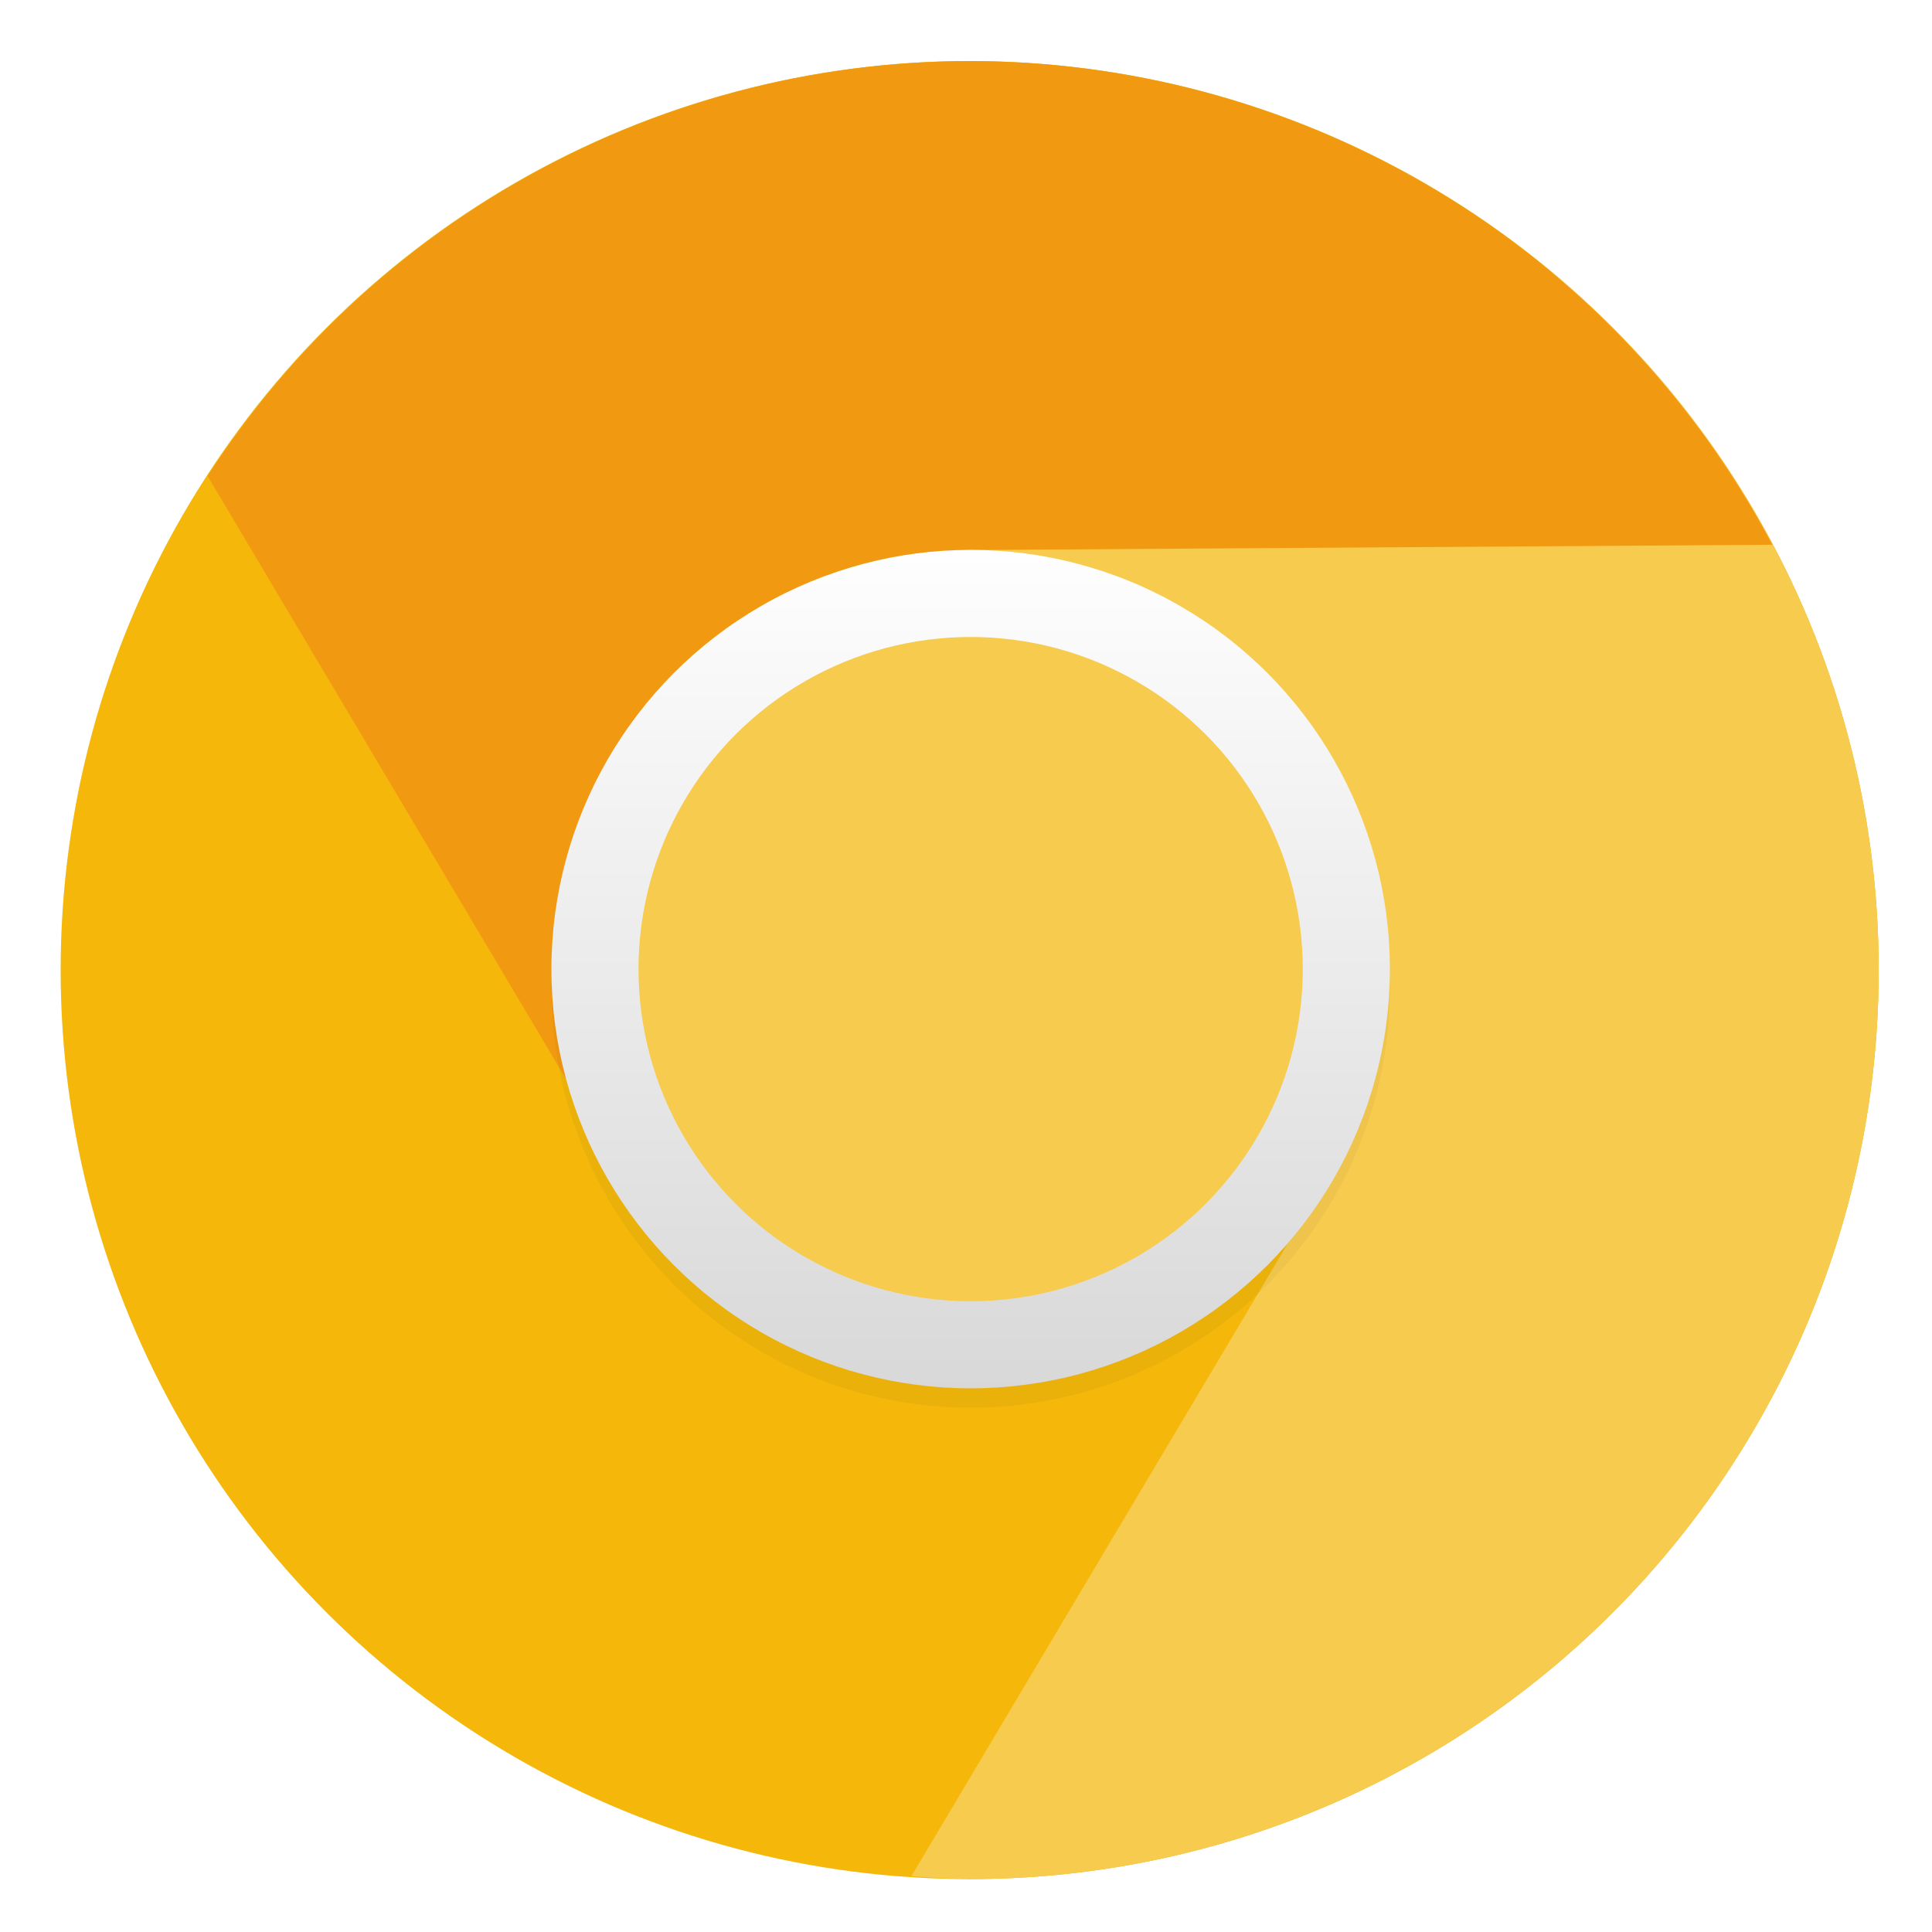 <?xml version="1.0" encoding="UTF-8" standalone="no"?>
<svg
   xmlns:dc="http://purl.org/dc/elements/1.1/"
   xmlns:cc="http://creativecommons.org/ns#"
   xmlns:rdf="http://www.w3.org/1999/02/22-rdf-syntax-ns#"
   xmlns:svg="http://www.w3.org/2000/svg"
   xmlns="http://www.w3.org/2000/svg"
   xmlns:sodipodi="http://sodipodi.sourceforge.net/DTD/sodipodi-0.dtd"
   xmlns:inkscape="http://www.inkscape.org/namespaces/inkscape"
   width="64"
   height="64"
   version="1.1"
   id="svg53"
   sodipodi:docname="chromium-browfasfasfser.svg"
   inkscape:version="1.0.1 (3bc2e813f5, 2020-09-07)">
  <sodipodi:namedview
     pagecolor="#ffffff"
     bordercolor="#666666"
     borderopacity="1"
     objecttolerance="10"
     gridtolerance="10"
     guidetolerance="10"
     inkscape:pageopacity="0"
     inkscape:pageshadow="2"
     inkscape:window-width="728"
     inkscape:window-height="480"
     id="namedview55"
     showgrid="false"
     inkscape:zoom="12.15625"
     inkscape:cx="38.403684"
     inkscape:cy="17.797952"
     inkscape:window-x="798"
     inkscape:window-y="222"
     inkscape:window-maximized="0"
     inkscape:current-layer="svg53" />
  <defs
     id="defs33">
    <linearGradient
       id="d"
       x1="95.97"
       x2="95.97"
       y1="2.292"
       y2="198.44"
       gradientTransform="matrix(1.719 0 0 1.719 340.09 368.45)"
       gradientUnits="userSpaceOnUse">
      <stop
         stop-color="#8db6ff"
         offset="0"
         id="stop2" />
      <stop
         stop-color="#59f"
         offset="1"
         id="stop4" />
    </linearGradient>
    <linearGradient
       id="c"
       x1="114.75"
       x2="114.75"
       y1="56.681"
       y2="188.93"
       gradientTransform="matrix(5.1 0 0 5.1 2 2)"
       gradientUnits="userSpaceOnUse">
      <stop
         stop-color="#76a7f6"
         offset="0"
         id="stop7" />
      <stop
         stop-color="#a2c2f8"
         offset="1"
         id="stop9" />
    </linearGradient>
    <linearGradient
       id="b"
       x1="103.67"
       x2="103.67"
       y1="-4.662"
       y2="206.5"
       gradientTransform="matrix(2.17 0 0 2.17 295.01 323.37)"
       gradientUnits="userSpaceOnUse">
      <stop
         stop-color="#fff"
         offset="0"
         id="stop12" />
      <stop
         stop-color="#d7d7d7"
         offset="1"
         id="stop14" />
    </linearGradient>
    <filter
       id="g"
       x="-.036"
       y="-.036"
       width="1.072"
       height="1.072"
       color-interpolation-filters="sRGB">
      <feGaussianBlur
         stdDeviation="6.51"
         id="feGaussianBlur17" />
    </filter>
    <filter
       id="f"
       x="-.036"
       y="-.036"
       width="1.072"
       height="1.072"
       color-interpolation-filters="sRGB">
      <feGaussianBlur
         stdDeviation="14.115"
         id="feGaussianBlur20" />
    </filter>
    <linearGradient
       id="e"
       x1="41"
       x2="982"
       y1="540.86"
       y2="540.86"
       gradientUnits="userSpaceOnUse">
      <stop
         stop-color="#649af5"
         offset="0"
         id="stop23" />
      <stop
         stop-color="#4b8af5"
         offset="1"
         id="stop25" />
    </linearGradient>
    <linearGradient
       id="a"
       x1="117.05"
       x2="926.95"
       y1="326.33"
       y2="326.33"
       gradientUnits="userSpaceOnUse">
      <stop
         stop-color="#3b6bd4"
         offset="0"
         id="stop28" />
      <stop
         stop-color="#668bde"
         offset="1"
         id="stop30" />
    </linearGradient>
  </defs>
  <g
     transform="translate(0 -988.36)"
     id="g51">
    <g
       transform="matrix(.064 0 0 .064 -.614 985.88)"
       stroke-width="15.683"
       id="g49">
      <circle
         cx="511.5"
         cy="540.86"
         r="470.5"
         color="#000000"
         filter="url(#f)"
         opacity=".25"
         id="circle35" />
      <circle
         cx="511.5"
         cy="540.86"
         r="470.5"
         color="#000000"
         fill="url(#e)"
         id="circle37"
         style="fill:#f4b70a" />
      <path
         transform="translate(0,28.362)"
         d="m 813.41,151.74 c -96.726,23.032 -554.17,136.45 -300.14,163.91 283.05,30.6 175.31,317.47 175.31,317.47 L 481.32,981.49 a 470.5,470.5 0 0 0 30.168,1.51 470.5,470.5 0 0 0 470.5,-470.5 470.5,470.5 0 0 0 -168.59,-360.76 z"
         fill="url(#c)"
         id="path39"
         style="fill:#f7cb4e" />
      <path
         transform="translate(0,28.362)"
         d="M 511.5,42 A 470.5,470.5 0 0 0 117.05,256.82 L 327.4,610.66 c 0,0 -5.634,-170.45 8.453,-187.36 14.087,-16.904 83.113,-81.703 83.113,-81.703 l 94.381,-28.174 -5.106,-18.312 418.71,-2.754 a 470.5,470.5 0 0 0 -415.46,-250.36 z"
         color="#000000"
         fill="url(#a)"
         id="path41"
         style="fill:#f19a11" />
      <circle
         cx="512"
         cy="550.36"
         r="216.99"
         color="#000000"
         fill="#111"
         filter="url(#g)"
         opacity=".2"
         id="circle43" />
      <circle
         cx="512"
         cy="540.36"
         r="216.99"
         color="#000000"
         fill="url(#b)"
         id="circle45" />
      <circle
         cx="512"
         cy="540.36"
         r="171.91"
         color="#000000"
         fill="url(#d)"
         id="circle47"
         style="fill:#f7cb4e" />
    </g>
  </g>
</svg>
